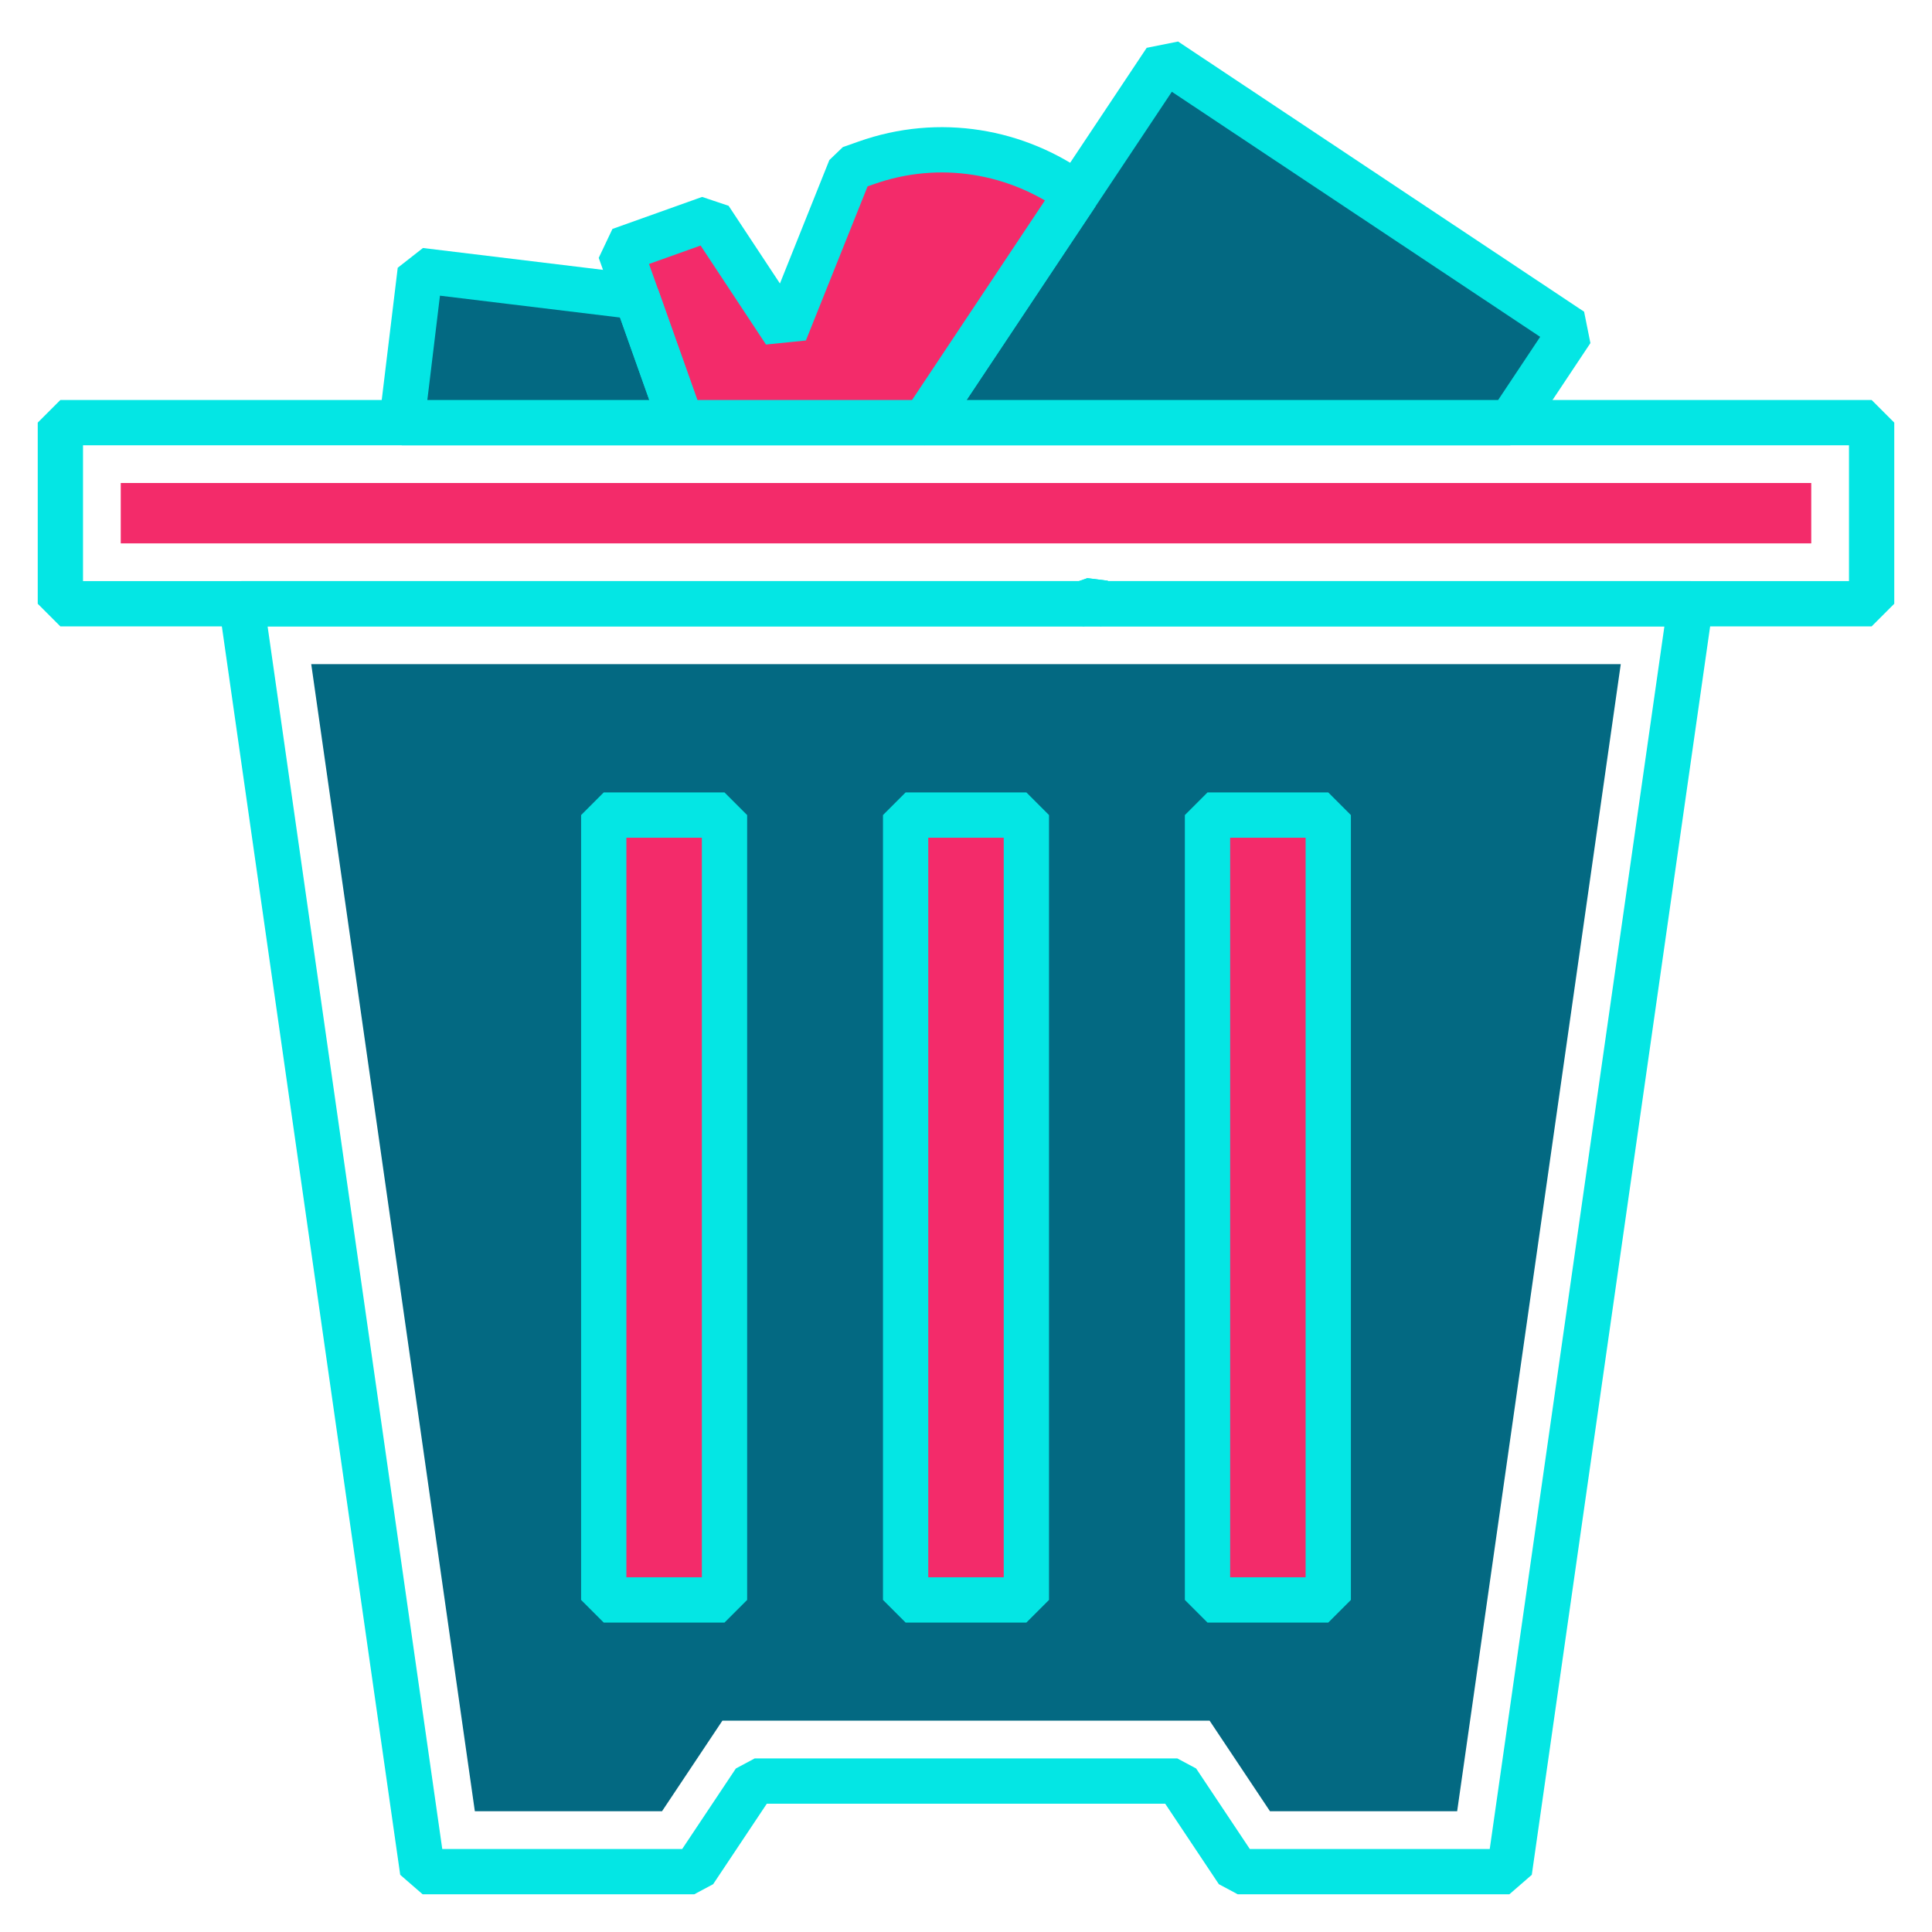 <svg id="user-trash-full" xmlns="http://www.w3.org/2000/svg" viewBox="0 0 64 64"><defs><style>.cls-1{fill:#f32b6a;}.cls-2{fill:none;stroke:#04e6e4;stroke-linejoin:bevel;stroke-width:1.5px;}.cls-3{fill:#036982;}</style></defs><polygon class="cls-2" points="56 20 50 62 41 62 39 59 25 59 23 62 14 62 8 20 56 20"/><polygon class="cls-3" points="42.07 60 40.07 57 23.93 57 21.93 60 15.73 60 10.31 22 53.69 22 48.27 60 42.07 60"/><polygon class="cls-2" points="62 14 62 20 36.48 20 36.27 19.86 35.87 20 2 20 2 14 62 14"/><polygon class="cls-2" points="36.48 20 35.87 20 36.27 19.86 36.48 20"/><rect class="cls-1" x="31" y="-11" width="2" height="56" transform="translate(49 -15) rotate(90)"/><rect class="cls-1" x="30" y="27" width="4" height="26"/><rect class="cls-1" x="40" y="27" width="4" height="26"/><rect class="cls-1" x="20" y="27" width="4" height="26" transform="translate(44 80) rotate(-180)"/><rect class="cls-2" x="30" y="27" width="4" height="26"/><rect class="cls-2" x="40" y="27" width="4" height="26"/><rect class="cls-2" x="20" y="27" width="4" height="26" transform="translate(44 80) rotate(-180)"/><polygon class="cls-3" points="52.06 10.95 50.03 14 30.62 14 35.66 6.43 38.61 2 52.06 10.95"/><polygon class="cls-3" points="22.57 14 13.31 14 13.92 8.96 21.09 9.83 22.57 14"/><path class="cls-1" d="M35.66,6.43l-5.04,7.57h-8.05l-1.48-4.17-.55-1.54,2.97-1.06,2.49,3.77,2.17-5.42,.51-.18c2.44-.87,5.03-.4,6.98,1.03Z"/><polygon class="cls-2" points="52.06 10.95 50.03 14 30.62 14 35.66 6.43 38.61 2 52.06 10.95"/><polygon class="cls-2" points="22.57 14 13.31 14 13.92 8.96 21.09 9.83 22.57 14"/><path class="cls-2" d="M35.66,6.43l-5.04,7.57h-8.05l-1.48-4.17-.55-1.54,2.97-1.06,2.49,3.77,2.17-5.42,.51-.18c2.44-.87,5.03-.4,6.98,1.03Z"/></svg>